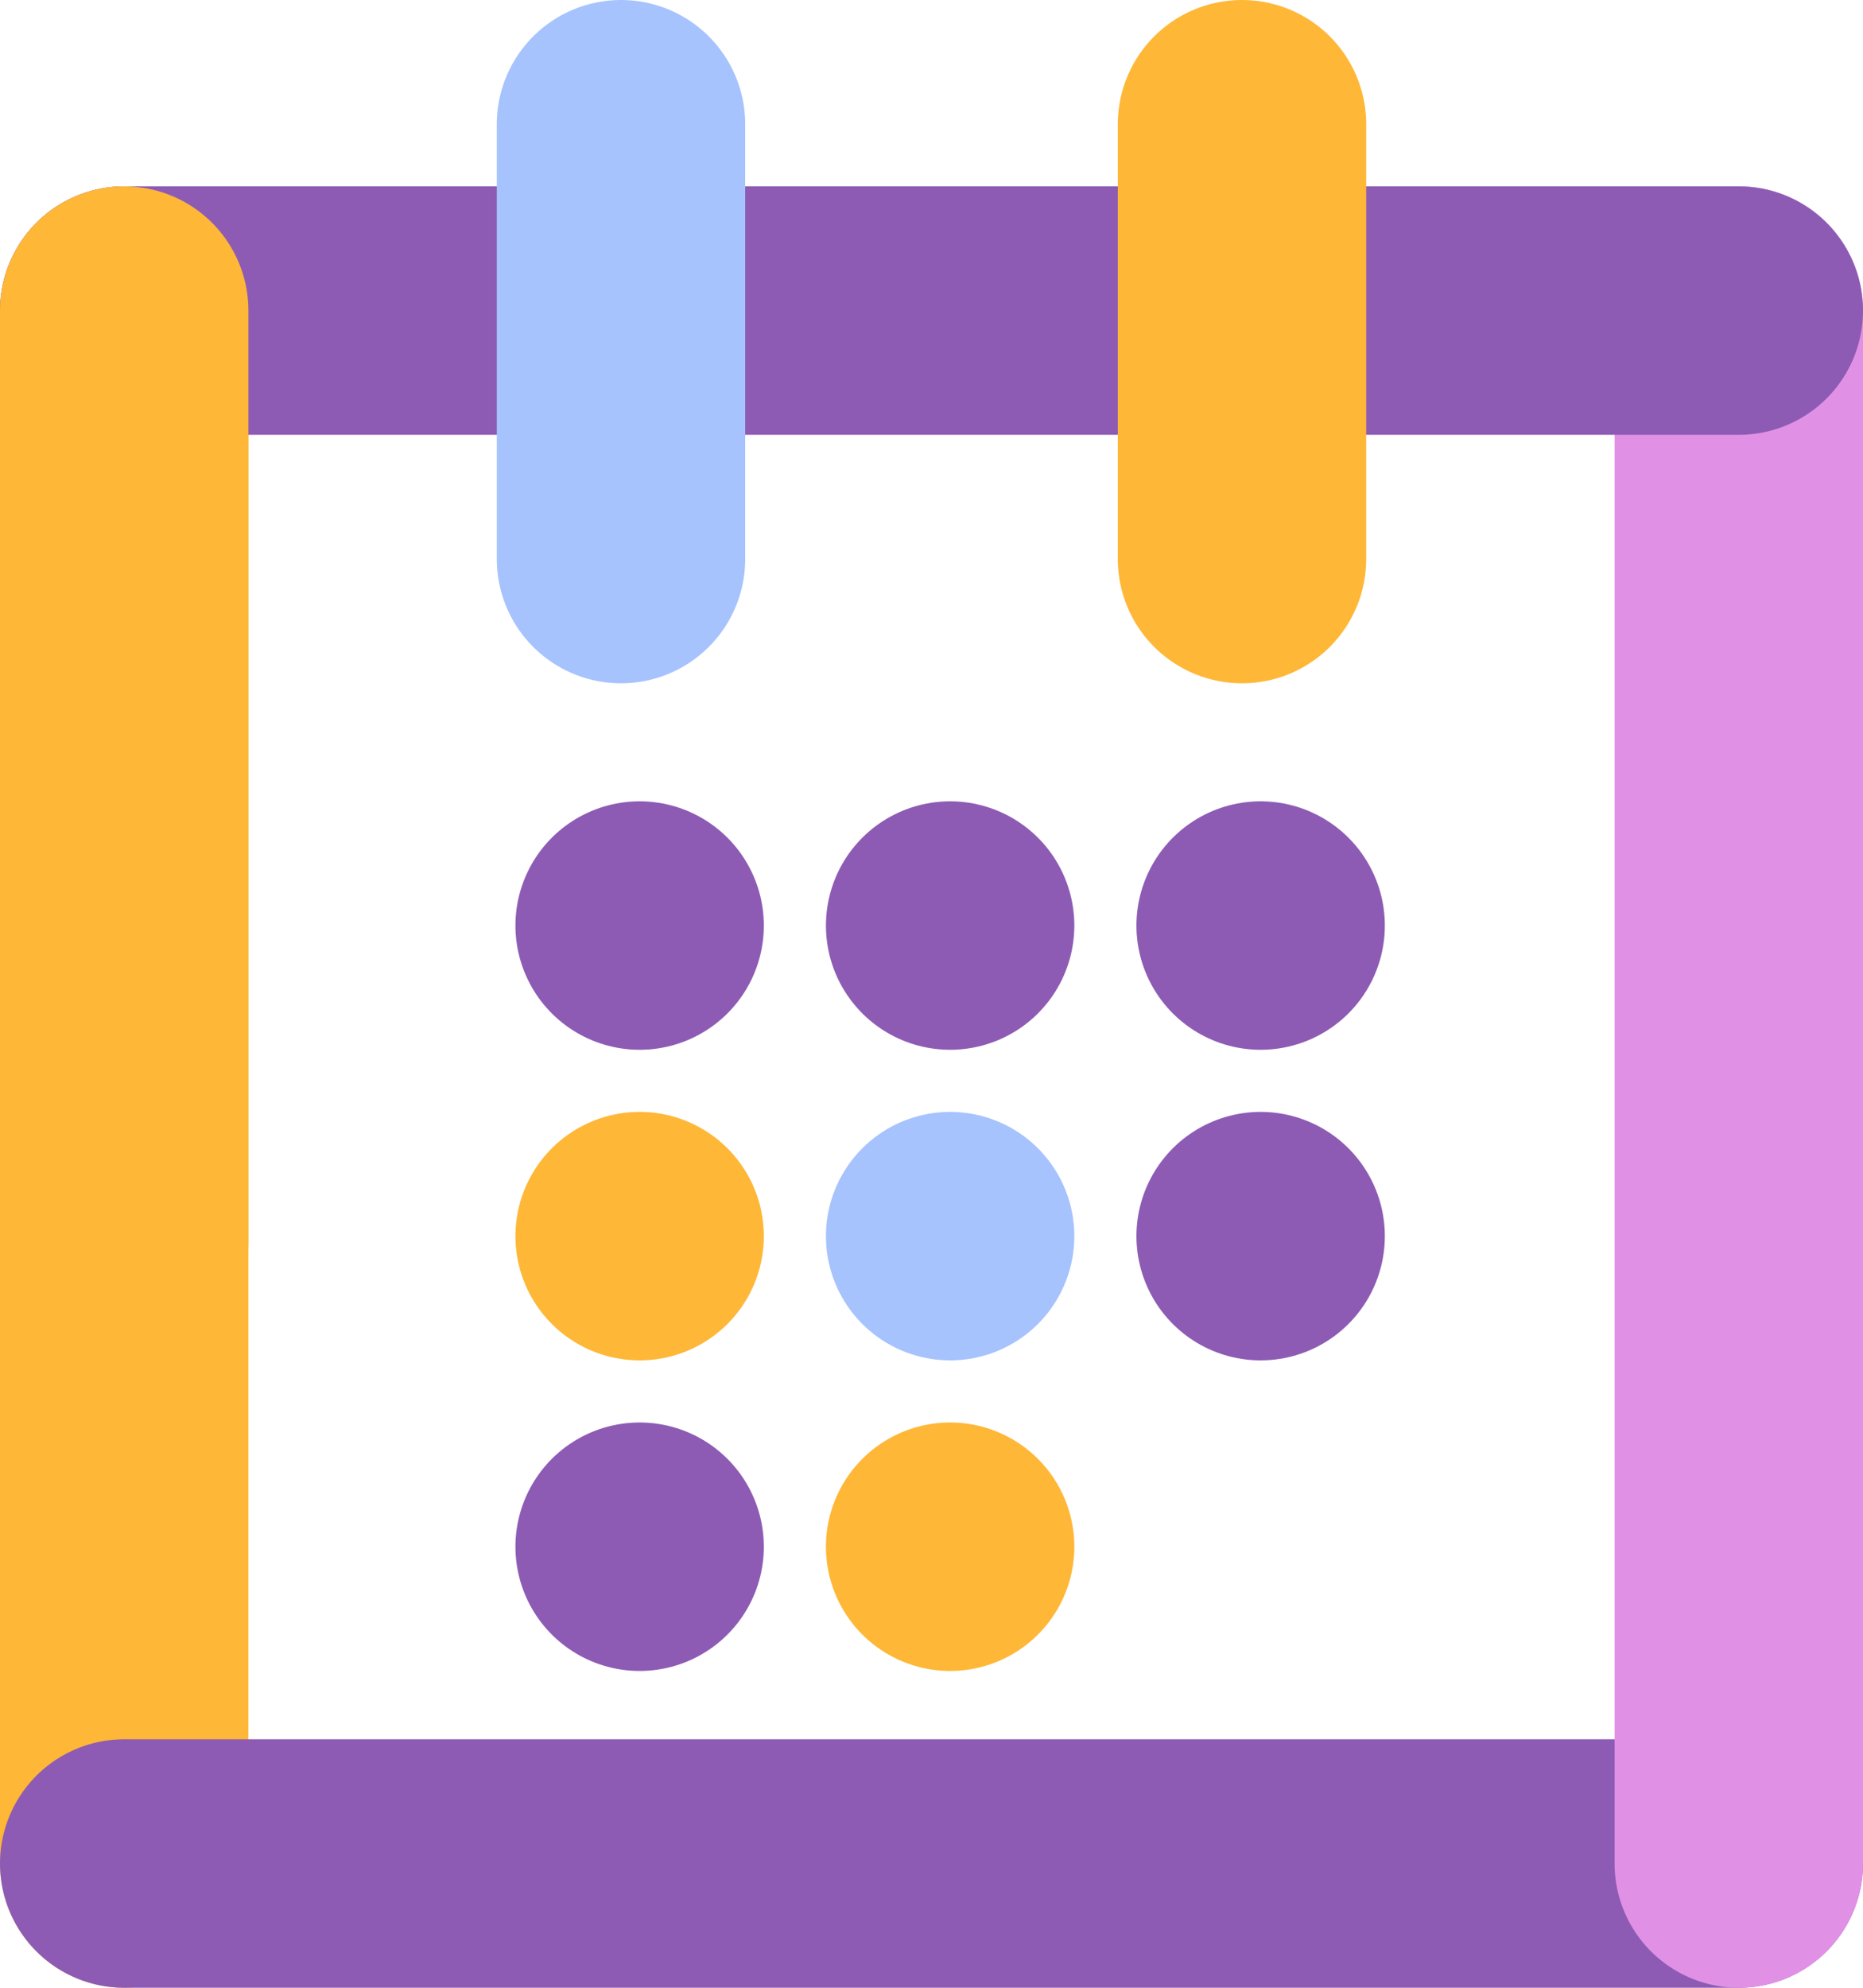 <?xml version="1.0" encoding="utf-8"?>
<!-- Generator: Adobe Illustrator 19.0.0, SVG Export Plug-In . SVG Version: 6.00 Build 0)  -->
<svg version="1.1" id="Layer_1" xmlns="http://www.w3.org/2000/svg" xmlns:xlink="http://www.w3.org/1999/xlink" x="0px" y="0px"
	 viewBox="0 0 30 32" style="enable-background:new 0 0 30 32;" xml:space="preserve">
<style type="text/css">
	
		.st0{fill:none;stroke:#FEB737;stroke-width:4;stroke-linecap:round;stroke-linejoin:round;stroke-miterlimit:10;stroke-dasharray:6,0;}
	
		.st1{fill:none;stroke:#8D5BB4;stroke-width:4;stroke-linecap:round;stroke-linejoin:round;stroke-miterlimit:10;stroke-dasharray:6,0;}
	.st2{fill:none;stroke:#E191E5;stroke-width:4;stroke-linecap:round;stroke-linejoin:round;stroke-miterlimit:10;}
	.st3{fill:none;stroke:#A6C3FD;stroke-width:4;stroke-linecap:round;stroke-miterlimit:10;}
	.st4{fill:none;stroke:#8D5BB4;stroke-width:4;stroke-linecap:round;stroke-linejoin:round;stroke-miterlimit:10;}
	.st5{fill:none;stroke:#8D5BB4;stroke-width:4;stroke-linecap:round;stroke-miterlimit:10;}
	.st6{fill:none;stroke:#FEB737;stroke-width:4;stroke-linecap:round;stroke-miterlimit:10;}
</style>
<g>
	<line class="st0" x1="2" y1="30" x2="2" y2="5"/>
	<line class="st1" x1="28" y1="30" x2="2" y2="30"/>
	<line class="st2" x1="28" y1="5" x2="28" y2="30"/>
	<line class="st1" x1="28" y1="5" x2="2" y2="5"/>
	<line class="st0" x1="2" y1="20" x2="2" y2="5"/>
	<line class="st3" x1="10" y1="2" x2="10" y2="9"/>
	<line class="st0" x1="20" y1="2" x2="20" y2="9"/>
	<line class="st4" x1="10.3" y1="14.9" x2="10.3" y2="14.9"/>
	<line class="st1" x1="15.3" y1="14.9" x2="15.3" y2="14.9"/>
	<line class="st5" x1="20.3" y1="14.9" x2="20.3" y2="14.9"/>
	<line class="st0" x1="10.3" y1="19.9" x2="10.3" y2="19.9"/>
	<line class="st3" x1="15.3" y1="19.9" x2="15.3" y2="19.9"/>
	<line class="st5" x1="20.3" y1="19.9" x2="20.3" y2="19.9"/>
	<line class="st1" x1="10.3" y1="24.9" x2="10.3" y2="24.9"/>
	<line class="st6" x1="15.3" y1="24.9" x2="15.3" y2="24.9"/>
</g>
</svg>
